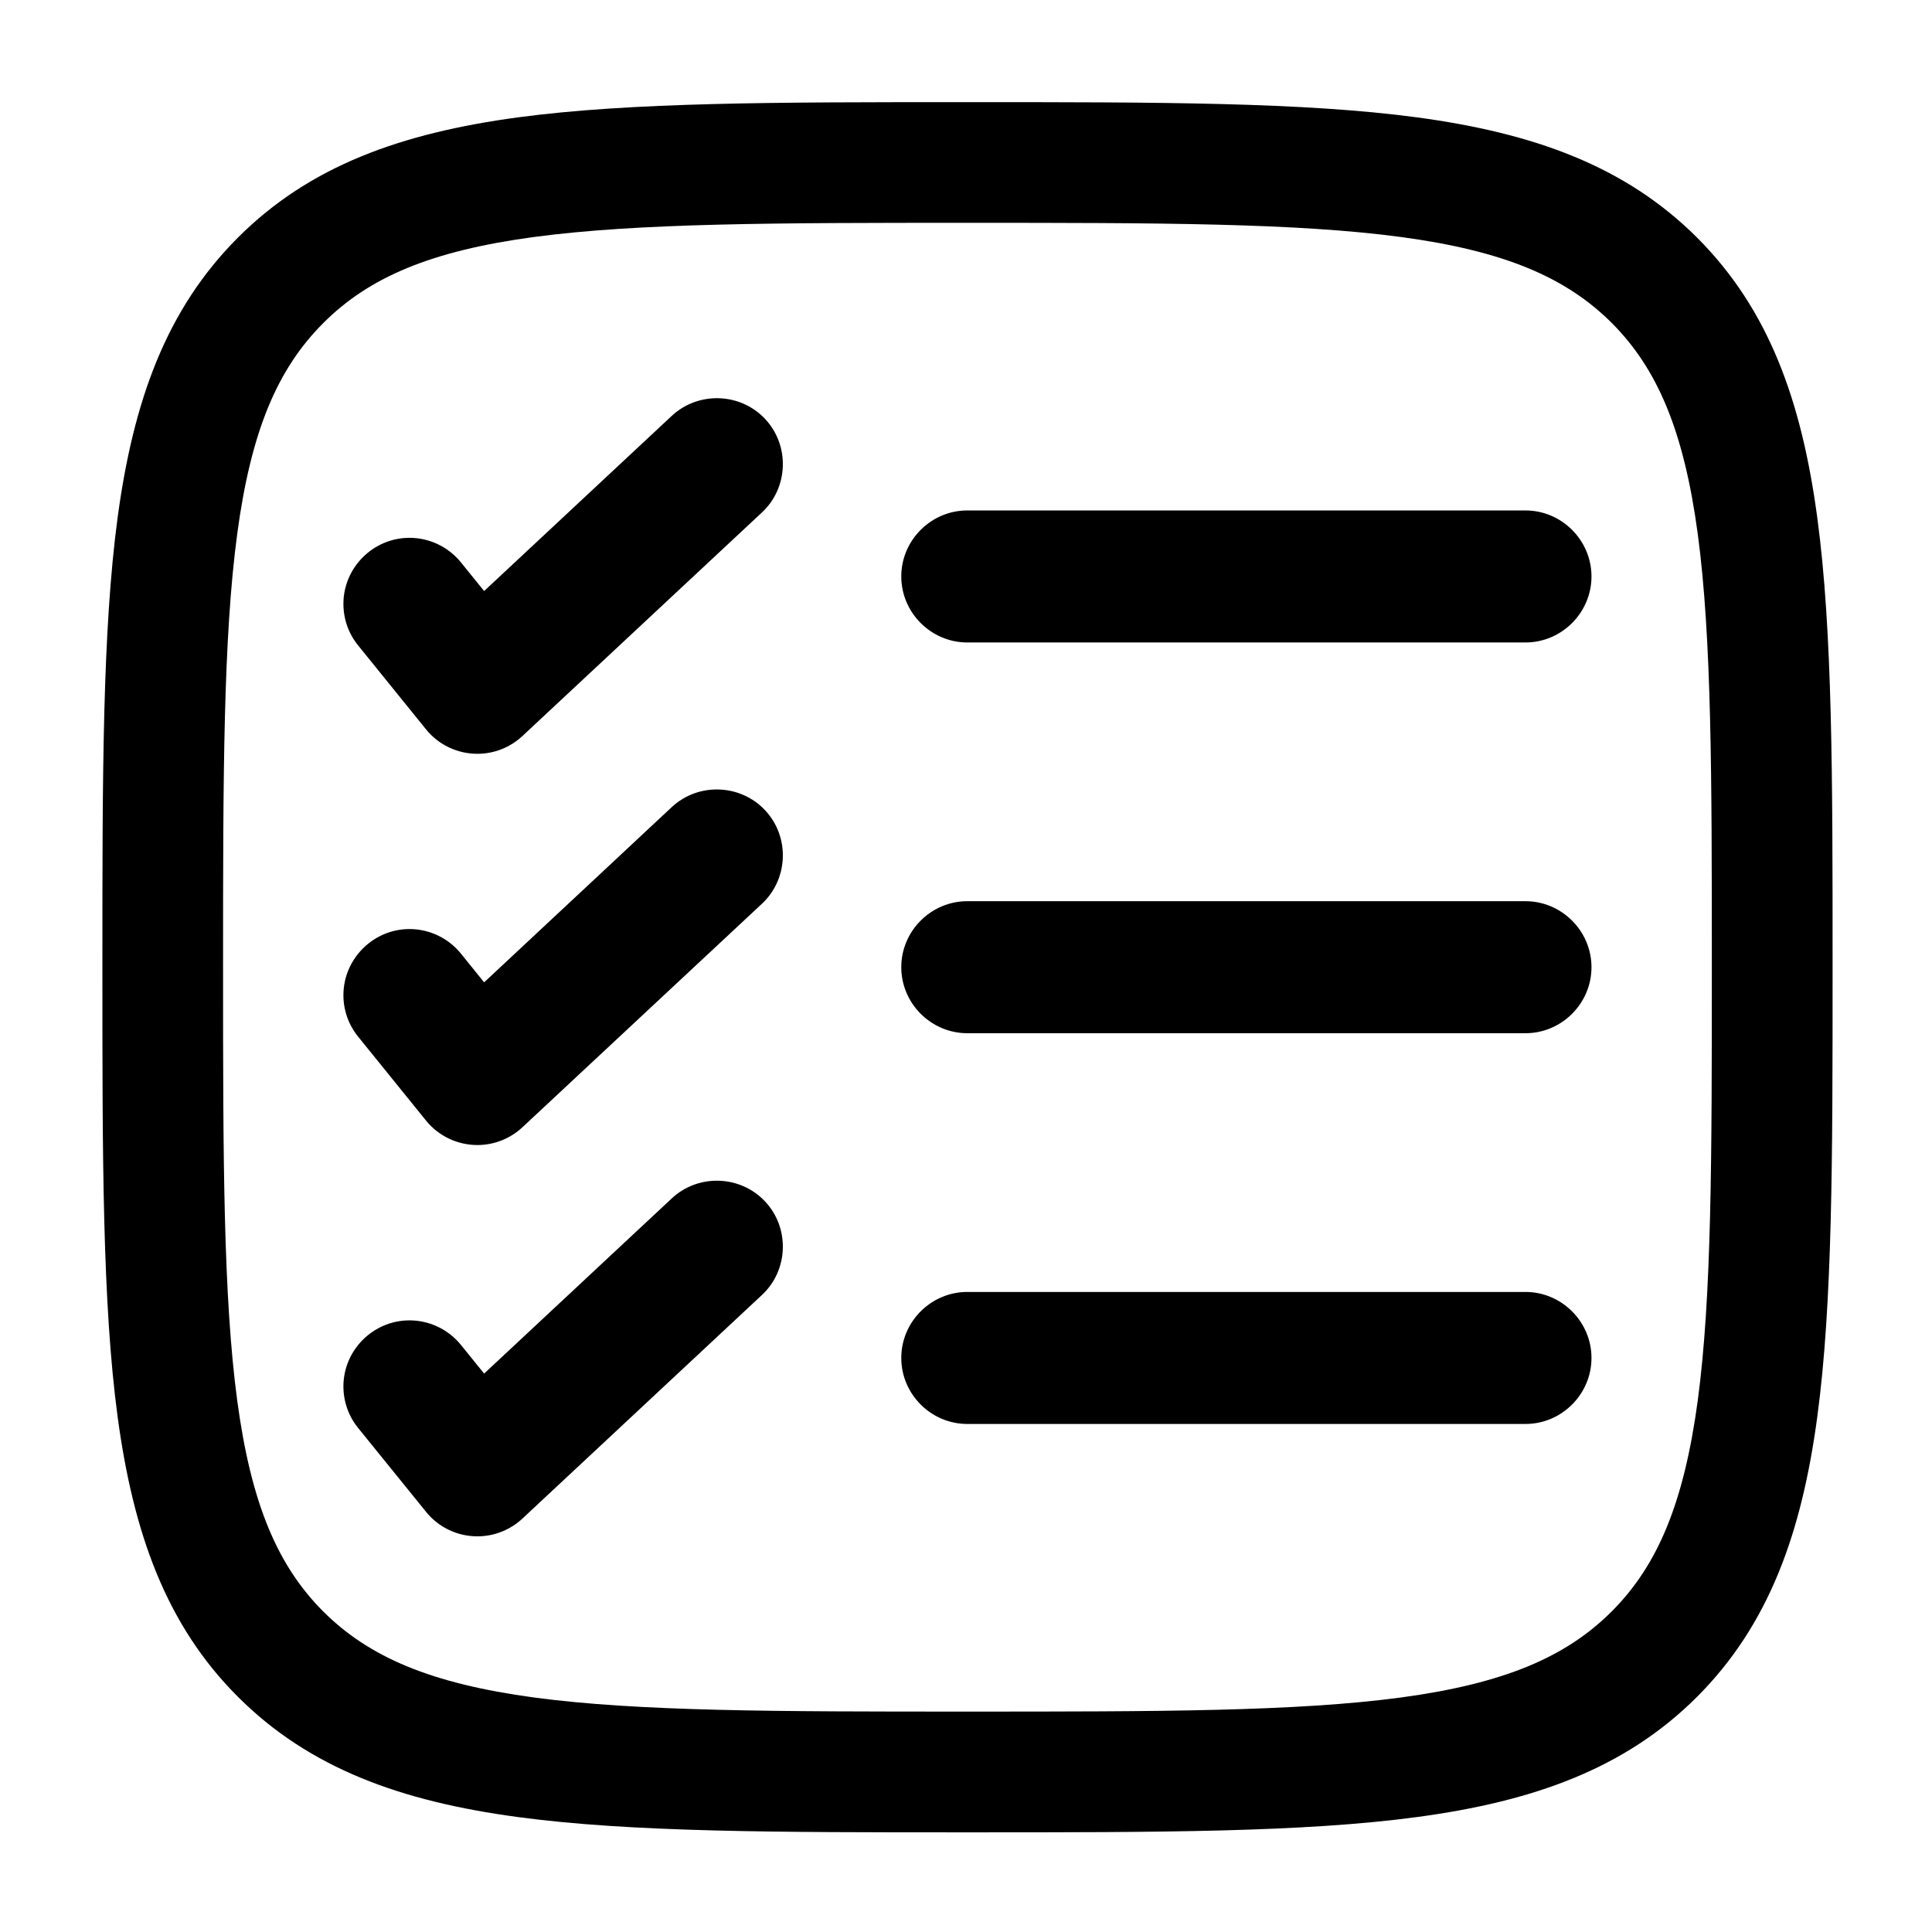 <svg width="24" height="24" viewBox="0 0 24 24" fill="none" xmlns="http://www.w3.org/2000/svg">
<g clip-path="url(#clip0_221_14214)">
<path fill-rule="evenodd" clip-rule="evenodd" d="M11.961 1.269H12.075C14.384 1.269 16.192 1.269 17.603 1.458C19.047 1.653 20.187 2.058 21.082 2.952C21.976 3.846 22.381 4.986 22.575 6.431C22.765 7.841 22.765 9.65 22.765 11.958V12.072C22.765 14.381 22.765 16.189 22.575 17.6C22.381 19.044 21.975 20.184 21.082 21.078C20.187 21.973 19.047 22.378 17.603 22.572C16.192 22.762 14.384 22.762 12.075 22.762H11.961C9.653 22.762 7.844 22.762 6.433 22.572C4.989 22.378 3.85 21.972 2.955 21.078C2.061 20.184 1.656 19.044 1.461 17.599C1.272 16.189 1.272 14.381 1.272 12.072V11.958C1.272 9.65 1.272 7.841 1.461 6.43C1.656 4.986 2.061 3.846 2.955 2.952C3.85 2.057 4.989 1.653 6.434 1.458C7.844 1.269 9.653 1.269 11.961 1.269ZM6.633 2.944C5.355 3.116 4.584 3.444 4.016 4.013C3.446 4.583 3.119 5.352 2.947 6.631C2.773 7.93 2.771 9.638 2.771 12.015C2.771 14.393 2.773 16.1 2.947 17.399C3.119 18.678 3.447 19.449 4.016 20.019C4.586 20.587 5.355 20.914 6.634 21.087C7.934 21.261 9.641 21.262 12.018 21.262C14.396 21.262 16.103 21.261 17.402 21.087C18.682 20.914 19.452 20.587 20.022 20.017C20.59 19.448 20.917 18.678 21.09 17.399C21.264 16.1 21.265 14.393 21.265 12.015C21.265 9.638 21.264 7.93 21.09 6.631C20.917 5.352 20.59 4.581 20.021 4.011C19.451 3.443 18.682 3.116 17.402 2.944C16.103 2.77 14.396 2.768 12.018 2.768C9.641 2.768 7.934 2.77 6.634 2.944" fill="black"/>
<path fill-rule="evenodd" clip-rule="evenodd" d="M9.505 14.926C9.198 14.597 8.674 14.579 8.345 14.887L6.014 17.063L5.725 16.706C5.569 16.514 5.334 16.402 5.087 16.402C4.636 16.402 4.266 16.772 4.266 17.222C4.266 17.41 4.33 17.593 4.449 17.739L5.292 18.78C5.447 18.973 5.682 19.085 5.93 19.085C6.138 19.085 6.338 19.006 6.49 18.864L9.466 16.086C9.795 15.779 9.813 15.255 9.505 14.926ZM11.197 16.827L11.196 16.869C11.196 17.319 11.566 17.689 12.016 17.689H18.95C19.4 17.689 19.77 17.319 19.77 16.869C19.77 16.419 19.4 16.049 18.95 16.049H12.016C11.58 16.049 11.219 16.396 11.197 16.827ZM9.505 10.066C9.198 9.737 8.674 9.719 8.345 10.026L6.014 12.203L5.725 11.845C5.569 11.653 5.334 11.541 5.087 11.541C4.636 11.541 4.266 11.912 4.266 12.362C4.266 12.55 4.33 12.732 4.449 12.878L5.292 13.92C5.447 14.112 5.682 14.224 5.93 14.224C6.138 14.224 6.338 14.145 6.49 14.003L9.466 11.226C9.795 10.918 9.813 10.395 9.505 10.066ZM11.197 11.973L11.196 12.015C11.196 12.465 11.566 12.835 12.016 12.835H18.95C19.4 12.835 19.77 12.465 19.77 12.015C19.77 11.565 19.4 11.195 18.95 11.195H12.016C11.58 11.195 11.219 11.542 11.197 11.973ZM9.505 5.205C9.198 4.876 8.674 4.859 8.345 5.166L6.014 7.342L5.725 6.985C5.569 6.793 5.334 6.681 5.087 6.681C4.636 6.681 4.266 7.051 4.266 7.501C4.266 7.689 4.33 7.872 4.449 8.018L5.292 9.06C5.447 9.252 5.682 9.364 5.93 9.364C6.138 9.364 6.338 9.285 6.49 9.143L9.466 6.365C9.795 6.058 9.813 5.534 9.505 5.205ZM11.197 7.119L11.196 7.161C11.196 7.611 11.566 7.981 12.016 7.981H18.95C19.4 7.981 19.77 7.611 19.77 7.161C19.77 6.711 19.4 6.341 18.95 6.341H12.016C11.58 6.341 11.219 6.688 11.197 7.119Z" fill="black"/>
</g>
<defs>
<clipPath id="clip0_221_14214">
<rect width="24" height="24" fill="white"/>
</clipPath>
</defs>
</svg>
